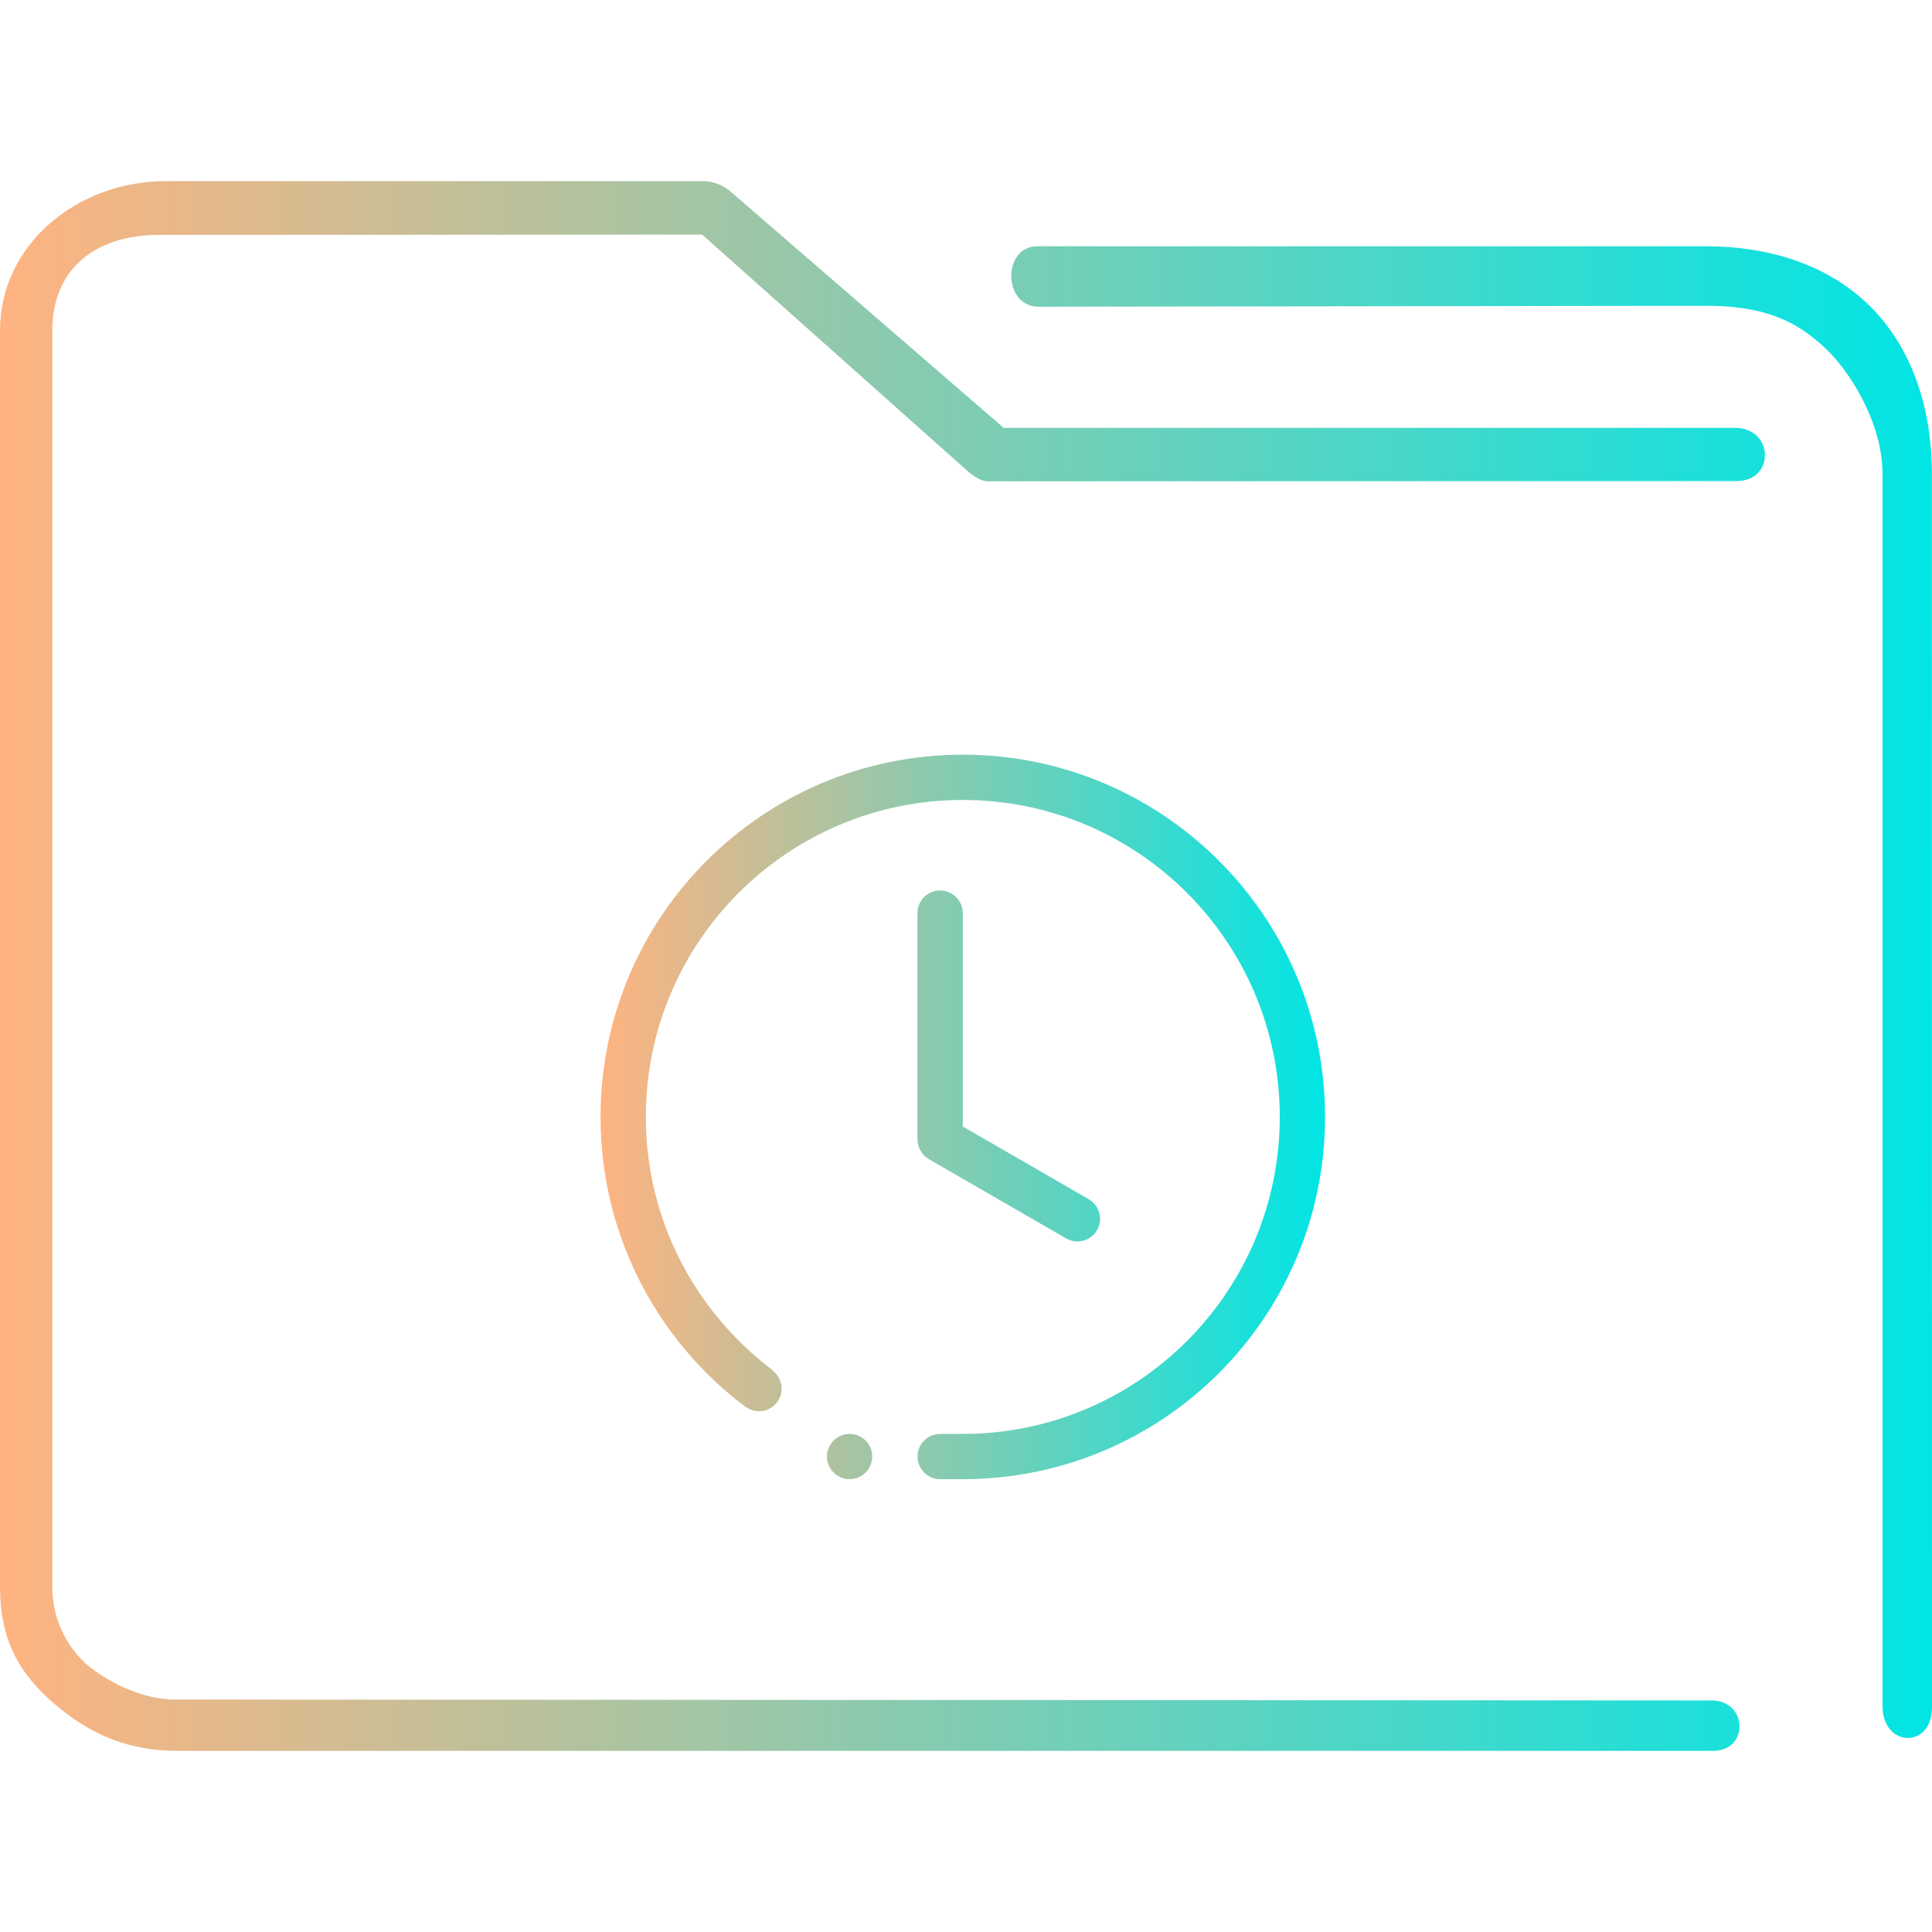 <?xml version="1.0" encoding="UTF-8" standalone="no"?>
<svg
   height="32"
   viewBox="0 0 32 32"
   width="32"
   version="1.1"
   id="svg25"
   sodipodi:docname="folder-recent.svg"
   inkscape:version="1.1 (c68e22c387, 2021-05-23)"
   xmlns:inkscape="http://www.inkscape.org/namespaces/inkscape"
   xmlns:sodipodi="http://sodipodi.sourceforge.net/DTD/sodipodi-0.dtd"
   xmlns:xlink="http://www.w3.org/1999/xlink"
   xmlns="http://www.w3.org/2000/svg"
   xmlns:svg="http://www.w3.org/2000/svg"
   xmlns:rdf="http://www.w3.org/1999/02/22-rdf-syntax-ns#"
   xmlns:cc="http://creativecommons.org/ns#"
   xmlns:dc="http://purl.org/dc/elements/1.1/">
  <defs
     id="defs29">
    <linearGradient
       inkscape:collect="always"
       xlink:href="#linearGradient853-6"
       id="linearGradient854-3"
       gradientUnits="userSpaceOnUse"
       gradientTransform="matrix(0.364,0,0,0.371,-2.182,-2.571)"
       x1="6"
       y1="50"
       x2="94.006"
       y2="50" />
    <linearGradient
       inkscape:collect="always"
       id="linearGradient853-6">
      <stop
         style="stop-color:#ffb380;stop-opacity:1"
         offset="0"
         id="stop849-7" />
      <stop
         style="stop-color:#00e5e5;stop-opacity:1"
         offset="1"
         id="stop851-5" />
    </linearGradient>
    <linearGradient
       inkscape:collect="always"
       xlink:href="#linearGradient853-6"
       id="linearGradient1300"
       x1="404.464"
       y1="520.798"
       x2="428.464"
       y2="520.798"
       gradientUnits="userSpaceOnUse"
       gradientTransform="matrix(0.5,0,0,0.5,-192.286,-241.899)" />
  </defs>
  <sodipodi:namedview
     pagecolor="#ffffff"
     bordercolor="#666666"
     borderopacity="1"
     objecttolerance="10"
     gridtolerance="10"
     guidetolerance="10"
     inkscape:pageopacity="0"
     inkscape:pageshadow="2"
     inkscape:window-width="1920"
     inkscape:window-height="1007"
     id="namedview27"
     showgrid="false"
     inkscape:zoom="6.9384853"
     inkscape:cx="5.1163905"
     inkscape:cy="14.844739"
     inkscape:window-x="0"
     inkscape:window-y="0"
     inkscape:window-maximized="1"
     inkscape:current-layer="svg25"
     inkscape:pagecheckerboard="0" />
  <linearGradient
     id="a"
     gradientUnits="userSpaceOnUse"
     x2="0"
     y1="29"
     y2="8">
    <stop
       offset="0"
       stop-color="#3daee9"
       id="stop2" />
    <stop
       offset="1"
       stop-color="#6cc1ef"
       id="stop4" />
  </linearGradient>
  <path
     style="color:#000000;font-style:normal;font-variant:normal;font-weight:normal;font-stretch:normal;font-size:medium;line-height:normal;font-family:Sans;-inkscape-font-specification:Sans;text-indent:0;text-align:start;text-decoration:none;text-decoration-line:none;letter-spacing:normal;word-spacing:normal;text-transform:none;writing-mode:lr-tb;direction:ltr;baseline-shift:baseline;text-anchor:start;display:inline;overflow:visible;visibility:visible;fill:url(#linearGradient854-3);fill-opacity:1;fill-rule:nonzero;stroke:none;stroke-width:1.47;marker:none;enable-background:accumulate"
     d="M 2.75,3 C 1.267,3 0,4.062 0,5.472 v 20.806 c 0,0.878 0.311,1.443 0.915,1.955 C 1.518,28.745 2.145,29 2.944,29 h 25.417 c 0.61,0.011 0.593,-0.826 1.45e-4,-0.835 l -25.453,-0.015 c -0.787,0 -1.44,-0.555 -1.44,-0.555 0,0 -0.602,-0.452 -0.602,-1.317 V 5.472 c 0,-0.972 0.661,-1.595 1.817,-1.582 l 8.947,-0.004 4.266,3.8 c 0.129,0.116 0.294,0.282 0.466,0.286 l 12.406,-0.004 c 0.633,-0.004 0.613,-0.871 -0.02,-0.881 H 16.624 L 12.102,3.174 C 11.971,3.062 11.806,3 11.636,3 Z m 14.431,1.079 c -0.577,-0.002 -0.578,0.992 0.014,1.001 l 11.064,-0.015 c 1.121,-0.002 1.607,0.361 1.98,0.709 0.373,0.348 0.941,1.2 0.941,2.078 v 20.405 c 0.004,0.691 0.817,0.713 0.82,0.024 l -0.002,-20.429 C 31.998,6.659 31.608,5.661 30.907,5.008 30.207,4.355 29.253,4.079 28.26,4.079 H 17.249 c -0.023,-0.001 -0.045,-0.001 -0.068,0 z"
     id="path2-3-3"
     sodipodi:nodetypes="sssssccscsssccccccccsccsssccssscc" />
  <path
     d="m 15.947,24.5 h -0.375 c -0.207,0 -0.375,-0.168 -0.375,-0.375 0,-0.207 0.168,-0.375 0.375,-0.375 h 0.375 c 2.899,0 5.25,-2.351 5.25,-5.25 0,-2.899 -2.35,-5.25 -5.25,-5.25 -2.899,0 -5.25,2.351 -5.25,5.25 0,1.718 0.829,3.238 2.103,4.196 l -0.004,0.005 c 0.091,0.069 0.15,0.176 0.15,0.299 0,0.207 -0.168,0.375 -0.375,0.375 -0.084,0 -0.161,-0.029 -0.224,-0.076 l -10e-4,0.002 C 10.889,22.206 9.947,20.463 9.947,18.5 c 0,-3.314 2.686,-6 6,-6 3.313,0 6,2.686 6,6 0,3.314 -2.687,6 -6,6 z m -1.875,-0.75 c 0.207,0 0.375,0.168 0.375,0.375 0,0.207 -0.168,0.375 -0.375,0.375 -0.207,0 -0.375,-0.168 -0.375,-0.375 0,-0.207 0.168,-0.375 0.375,-0.375 z m 1.5,-9 c 0.207,0 0.375,0.168 0.375,0.375 v 3.533 l 2.086,1.205 c 0.179,0.104 0.241,0.333 0.137,0.512 -0.103,0.179 -0.333,0.241 -0.512,0.137 L 15.384,19.199 c -0.003,-0.002 -0.005,-0.004 -0.008,-0.006 -0.013,-0.008 -0.025,-0.017 -0.037,-0.027 -0.008,-0.006 -0.015,-0.012 -0.023,-0.019 -0.011,-0.01 -0.021,-0.021 -0.03,-0.033 -0.006,-0.008 -0.012,-0.014 -0.018,-0.022 -0.008,-0.012 -0.016,-0.024 -0.023,-0.037 -0.004,-0.008 -0.009,-0.016 -0.014,-0.025 -0.005,-0.012 -0.01,-0.025 -0.014,-0.038 -0.004,-0.011 -0.007,-0.022 -0.01,-0.033 -0.003,-0.011 -0.004,-0.023 -0.006,-0.034 -0.002,-0.014 -0.004,-0.027 -0.004,-0.04 0,-0.004 -10e-4,-0.008 -10e-4,-0.012 v -3.75 c 0,-0.207 0.168,-0.375 0.375,-0.375 z"
     id="path2"
     style="fill:url(#linearGradient1300);fill-opacity:1;stroke-width:0.023" />
</svg>
